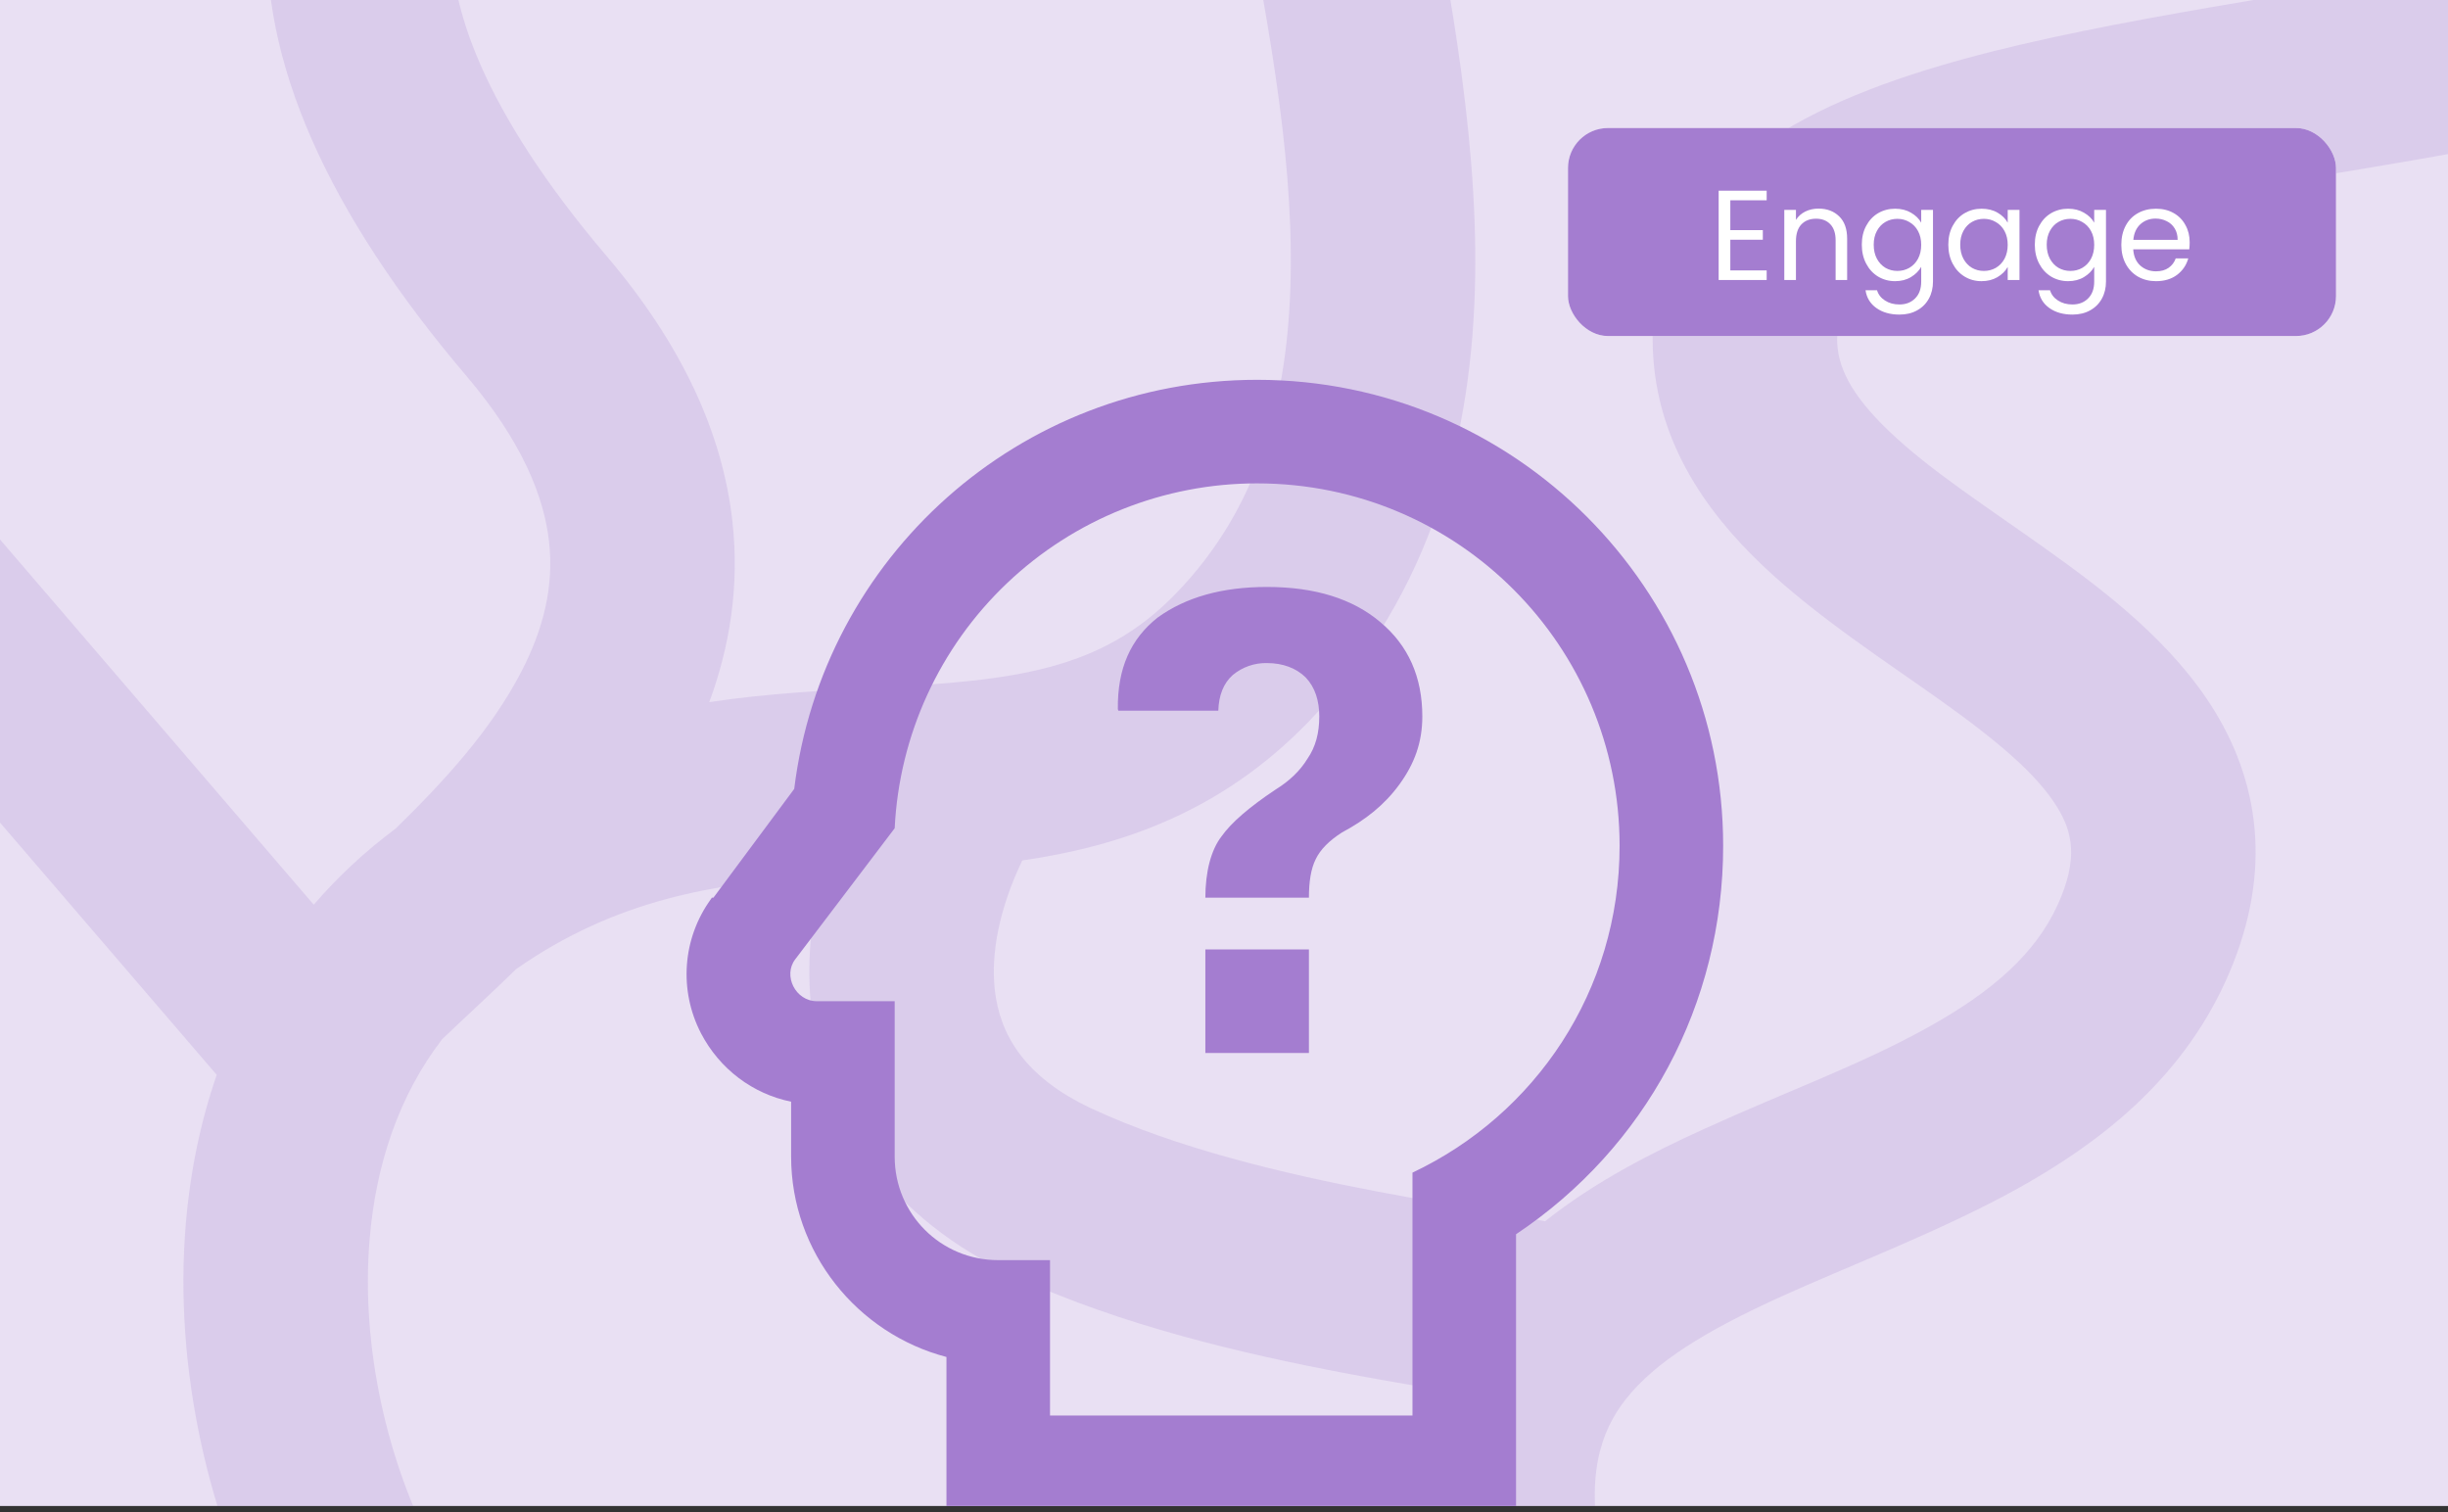 <svg width="306" height="189" viewBox="0 0 306 189" fill="none" xmlns="http://www.w3.org/2000/svg">
<rect x="0" y="0" width="306" height="189" fill="#333333" stroke="none"/>
<g clip-path="url(#clip0_289_4937)">
<rect x="-5" y="-7.778" width="311.315" height="196.013" fill="#E9E0F3"/>
<path opacity="0.2" d="M71.746 -26.644C61.527 -22.102 57.019 -15.732 56.516 -8.231C55.946 0.272 60.21 13.646 75.845 32.024C85.2 43.02 90.306 54.074 91.547 65.125C92.472 73.355 91.179 80.939 88.659 87.759C96.149 86.629 103.214 86.303 109.584 85.961C126.69 85.041 137.592 83.919 147.026 74.148C157.258 63.551 161.078 50.079 161.338 34.295C161.602 18.177 158.165 1.101 154.943 -16.023L166.274 -18.155L177.606 -20.287C180.675 -3.974 184.706 15.699 184.394 34.674C184.077 53.982 179.275 73.948 163.616 90.166C152.54 101.638 139.874 105.791 127.785 107.551C124.928 113.499 123.837 119.129 124.353 123.734C124.963 129.171 127.912 134.586 136.495 138.578C147.084 143.503 160.291 146.672 172.296 148.953C178.275 150.089 183.595 150.943 188.207 151.742C189.762 152.012 191.461 152.309 193.136 152.645C199.325 147.711 206.42 144.108 212.957 141.133C223.617 136.281 232.494 133.14 241.074 128.364C249.164 123.861 254.458 119.125 257.198 113.117C259.855 107.289 259.019 103.965 257.188 100.954C254.7 96.862 249.842 92.726 242.518 87.507C235.967 82.839 227.021 77.054 220.274 70.633C213.266 63.963 206.58 54.79 206.58 42.378C206.58 31.511 212.548 23.627 219.966 18.33C227.042 13.277 236.26 9.892 245.624 7.331C264.061 2.289 288.835 -0.886 308.765 -4.69L313.089 17.96C290.742 22.226 269.108 24.816 251.706 29.575C243.15 31.915 237.089 34.439 233.368 37.097C229.989 39.51 229.64 41.139 229.64 42.378C229.64 45.717 231.255 49.248 236.172 53.928C241.349 58.855 247.953 63.064 255.9 68.727C263.074 73.838 271.662 80.371 276.893 88.976C282.781 98.661 283.935 110.065 278.18 122.685C272.507 135.125 262.322 142.929 252.289 148.514C242.744 153.827 230.848 158.326 222.509 162.121C213.183 166.366 206.854 170.248 203.188 174.94C200.129 178.855 198.027 184.502 200.311 195.01C202.809 206.498 207.183 213.996 212.064 218.947C216.951 223.905 222.933 226.905 229.58 228.462C243.301 231.677 259.067 228.506 269.419 224.264L273.791 234.933L278.164 245.602C265.071 250.967 244.228 255.579 224.32 250.915C214.152 248.533 204.063 243.678 195.642 235.136C187.216 226.587 181.045 214.94 177.777 199.908C175.606 189.921 175.856 181.126 178.288 173.444C175.151 172.91 171.644 172.303 167.991 171.608C155.597 169.254 140.062 165.669 126.77 159.487C111.472 152.373 103.011 140.354 101.436 126.304C100.804 120.663 101.312 114.988 102.676 109.472C89.251 110.419 76.982 112.425 64.532 121.118C61.022 124.531 57.779 127.487 55.262 129.898C49.85 136.955 46.994 145.541 46.208 154.833C45.057 168.432 48.469 182.82 54.257 193.818L33.851 204.559C26.188 189.999 21.677 171.237 23.229 152.889C23.756 146.658 24.998 140.397 27.09 134.346L-38.535 57.963L-21.043 42.935L39.219 113.077C42.17 109.653 45.573 106.454 49.469 103.551C55.628 97.534 61.416 91.201 65.182 83.922C67.974 78.525 69.25 73.213 68.63 67.699C68.01 62.176 65.358 55.285 58.282 46.968C41.056 26.72 32.348 7.521 33.507 -9.774C34.734 -28.072 46.657 -40.727 62.38 -47.716L71.746 -26.644Z" fill="#A47DD0"/>
<path d="M157.142 60.418C182.256 60.418 202.45 80.742 202.45 105.725C202.45 123.849 191.9 139.318 176.56 146.567V176.923H131.252V157.506H124.78C117.595 157.506 111.835 151.745 111.835 144.561V125.143H102.126C99.407 125.143 97.854 121.907 99.407 119.9L111.835 103.525C112.405 91.895 117.428 80.932 125.864 72.906C134.299 64.88 145.499 60.409 157.142 60.418ZM139.796 88.832H152.288C152.353 86.89 152.935 85.402 154.1 84.366C155.299 83.372 156.815 82.844 158.372 82.877C160.379 82.877 162.061 83.525 163.226 84.69C164.392 85.919 164.909 87.602 164.909 89.544C164.909 91.615 164.456 93.363 163.421 94.852C162.515 96.34 161.155 97.635 159.472 98.67C156.171 100.871 153.906 102.813 152.676 104.56C151.382 106.243 150.67 108.962 150.67 112.198H163.615C163.615 110.191 163.874 108.573 164.456 107.408C165.039 106.179 166.139 105.078 167.757 104.043C170.67 102.489 173.065 100.612 174.942 98.023C176.819 95.434 177.79 92.78 177.79 89.544C177.79 84.625 176.042 80.677 172.547 77.764C169.117 74.852 164.392 73.363 158.372 73.363C152.741 73.363 148.21 74.657 144.715 77.182C141.349 79.835 139.666 83.525 139.731 88.638L139.796 88.832ZM150.67 131.616H163.615V118.67H150.67V131.616ZM157.142 47.473C127.433 47.473 102.838 69.609 99.278 98.606L89.181 112.198H88.987L88.857 112.392C85.297 117.311 84.844 123.784 87.627 129.156C89.957 133.622 94.1 136.729 98.89 137.7V144.561C98.89 156.535 107.174 166.697 118.307 169.609V189.868H189.505V154.269C205.686 143.46 215.395 125.531 215.395 105.725C215.395 73.557 189.246 47.473 157.142 47.473Z" fill="#A47DD0"/>
<rect x="196" y="16" width="96" height="26" rx="5" fill="white"/>
<rect x="196" y="16" width="96" height="26" rx="5" fill="#A47DD0"/>
<path d="M216.29 25.032V28.76H220.354V29.96H216.29V33.8H220.834V35H214.834V23.832H220.834V25.032H216.29ZM227.309 26.072C228.375 26.072 229.239 26.397 229.901 27.048C230.562 27.688 230.893 28.616 230.893 29.832V35H229.453V30.04C229.453 29.165 229.234 28.499 228.797 28.04C228.359 27.571 227.762 27.336 227.005 27.336C226.237 27.336 225.623 27.576 225.165 28.056C224.717 28.536 224.493 29.235 224.493 30.152V35H223.037V26.232H224.493V27.48C224.781 27.032 225.17 26.685 225.661 26.44C226.162 26.195 226.711 26.072 227.309 26.072ZM236.887 26.088C237.644 26.088 238.306 26.253 238.871 26.584C239.447 26.915 239.874 27.331 240.151 27.832V26.232H241.623V35.192C241.623 35.992 241.452 36.701 241.111 37.32C240.77 37.949 240.279 38.44 239.639 38.792C239.01 39.144 238.274 39.32 237.431 39.32C236.279 39.32 235.319 39.048 234.551 38.504C233.783 37.96 233.33 37.219 233.191 36.28H234.631C234.791 36.813 235.122 37.24 235.623 37.56C236.124 37.891 236.727 38.056 237.431 38.056C238.231 38.056 238.882 37.805 239.383 37.304C239.895 36.803 240.151 36.099 240.151 35.192V33.352C239.863 33.864 239.436 34.291 238.871 34.632C238.306 34.973 237.644 35.144 236.887 35.144C236.108 35.144 235.399 34.952 234.759 34.568C234.13 34.184 233.634 33.645 233.271 32.952C232.908 32.259 232.727 31.469 232.727 30.584C232.727 29.688 232.908 28.904 233.271 28.232C233.634 27.549 234.13 27.021 234.759 26.648C235.399 26.275 236.108 26.088 236.887 26.088ZM240.151 30.6C240.151 29.939 240.018 29.363 239.751 28.872C239.484 28.381 239.122 28.008 238.663 27.752C238.215 27.485 237.719 27.352 237.175 27.352C236.631 27.352 236.135 27.48 235.687 27.736C235.239 27.992 234.882 28.365 234.615 28.856C234.348 29.347 234.215 29.923 234.215 30.584C234.215 31.256 234.348 31.843 234.615 32.344C234.882 32.835 235.239 33.213 235.687 33.48C236.135 33.736 236.631 33.864 237.175 33.864C237.719 33.864 238.215 33.736 238.663 33.48C239.122 33.213 239.484 32.835 239.751 32.344C240.018 31.843 240.151 31.261 240.151 30.6ZM243.54 30.584C243.54 29.688 243.721 28.904 244.084 28.232C244.446 27.549 244.942 27.021 245.572 26.648C246.212 26.275 246.921 26.088 247.7 26.088C248.468 26.088 249.134 26.253 249.7 26.584C250.265 26.915 250.686 27.331 250.964 27.832V26.232H252.436V35H250.964V33.368C250.676 33.88 250.244 34.307 249.668 34.648C249.102 34.979 248.441 35.144 247.684 35.144C246.905 35.144 246.201 34.952 245.572 34.568C244.942 34.184 244.446 33.645 244.084 32.952C243.721 32.259 243.54 31.469 243.54 30.584ZM250.964 30.6C250.964 29.939 250.83 29.363 250.564 28.872C250.297 28.381 249.934 28.008 249.476 27.752C249.028 27.485 248.532 27.352 247.988 27.352C247.444 27.352 246.948 27.48 246.5 27.736C246.052 27.992 245.694 28.365 245.428 28.856C245.161 29.347 245.028 29.923 245.028 30.584C245.028 31.256 245.161 31.843 245.428 32.344C245.694 32.835 246.052 33.213 246.5 33.48C246.948 33.736 247.444 33.864 247.988 33.864C248.532 33.864 249.028 33.736 249.476 33.48C249.934 33.213 250.297 32.835 250.564 32.344C250.83 31.843 250.964 31.261 250.964 30.6ZM258.512 26.088C259.269 26.088 259.931 26.253 260.496 26.584C261.072 26.915 261.499 27.331 261.776 27.832V26.232H263.248V35.192C263.248 35.992 263.077 36.701 262.736 37.32C262.395 37.949 261.904 38.44 261.264 38.792C260.635 39.144 259.899 39.32 259.056 39.32C257.904 39.32 256.944 39.048 256.176 38.504C255.408 37.96 254.955 37.219 254.816 36.28H256.256C256.416 36.813 256.747 37.24 257.248 37.56C257.749 37.891 258.352 38.056 259.056 38.056C259.856 38.056 260.507 37.805 261.008 37.304C261.52 36.803 261.776 36.099 261.776 35.192V33.352C261.488 33.864 261.061 34.291 260.496 34.632C259.931 34.973 259.269 35.144 258.512 35.144C257.733 35.144 257.024 34.952 256.384 34.568C255.755 34.184 255.259 33.645 254.896 32.952C254.533 32.259 254.352 31.469 254.352 30.584C254.352 29.688 254.533 28.904 254.896 28.232C255.259 27.549 255.755 27.021 256.384 26.648C257.024 26.275 257.733 26.088 258.512 26.088ZM261.776 30.6C261.776 29.939 261.643 29.363 261.376 28.872C261.109 28.381 260.747 28.008 260.288 27.752C259.84 27.485 259.344 27.352 258.8 27.352C258.256 27.352 257.76 27.48 257.312 27.736C256.864 27.992 256.507 28.365 256.24 28.856C255.973 29.347 255.84 29.923 255.84 30.584C255.84 31.256 255.973 31.843 256.24 32.344C256.507 32.835 256.864 33.213 257.312 33.48C257.76 33.736 258.256 33.864 258.8 33.864C259.344 33.864 259.84 33.736 260.288 33.48C260.747 33.213 261.109 32.835 261.376 32.344C261.643 31.843 261.776 31.261 261.776 30.6ZM273.709 30.28C273.709 30.557 273.693 30.851 273.661 31.16H266.653C266.706 32.024 266.999 32.701 267.533 33.192C268.077 33.672 268.733 33.912 269.501 33.912C270.13 33.912 270.653 33.768 271.069 33.48C271.495 33.181 271.794 32.787 271.965 32.296H273.533C273.298 33.139 272.829 33.827 272.125 34.36C271.421 34.883 270.546 35.144 269.501 35.144C268.669 35.144 267.922 34.957 267.261 34.584C266.61 34.211 266.098 33.683 265.725 33C265.351 32.307 265.165 31.507 265.165 30.6C265.165 29.693 265.346 28.899 265.709 28.216C266.071 27.533 266.578 27.011 267.229 26.648C267.89 26.275 268.647 26.088 269.501 26.088C270.333 26.088 271.069 26.269 271.709 26.632C272.349 26.995 272.839 27.496 273.181 28.136C273.533 28.765 273.709 29.48 273.709 30.28ZM272.205 29.976C272.205 29.421 272.082 28.947 271.837 28.552C271.591 28.147 271.255 27.843 270.829 27.64C270.413 27.427 269.949 27.32 269.437 27.32C268.701 27.32 268.071 27.555 267.549 28.024C267.037 28.493 266.743 29.144 266.669 29.976H272.205Z" fill="white"/>
</g>
<defs>
<clipPath id="clip0_289_4937">
<rect width="311.315" height="196.013" fill="white" transform="translate(-5 -7.778)"/>
</clipPath>
</defs>
</svg>

